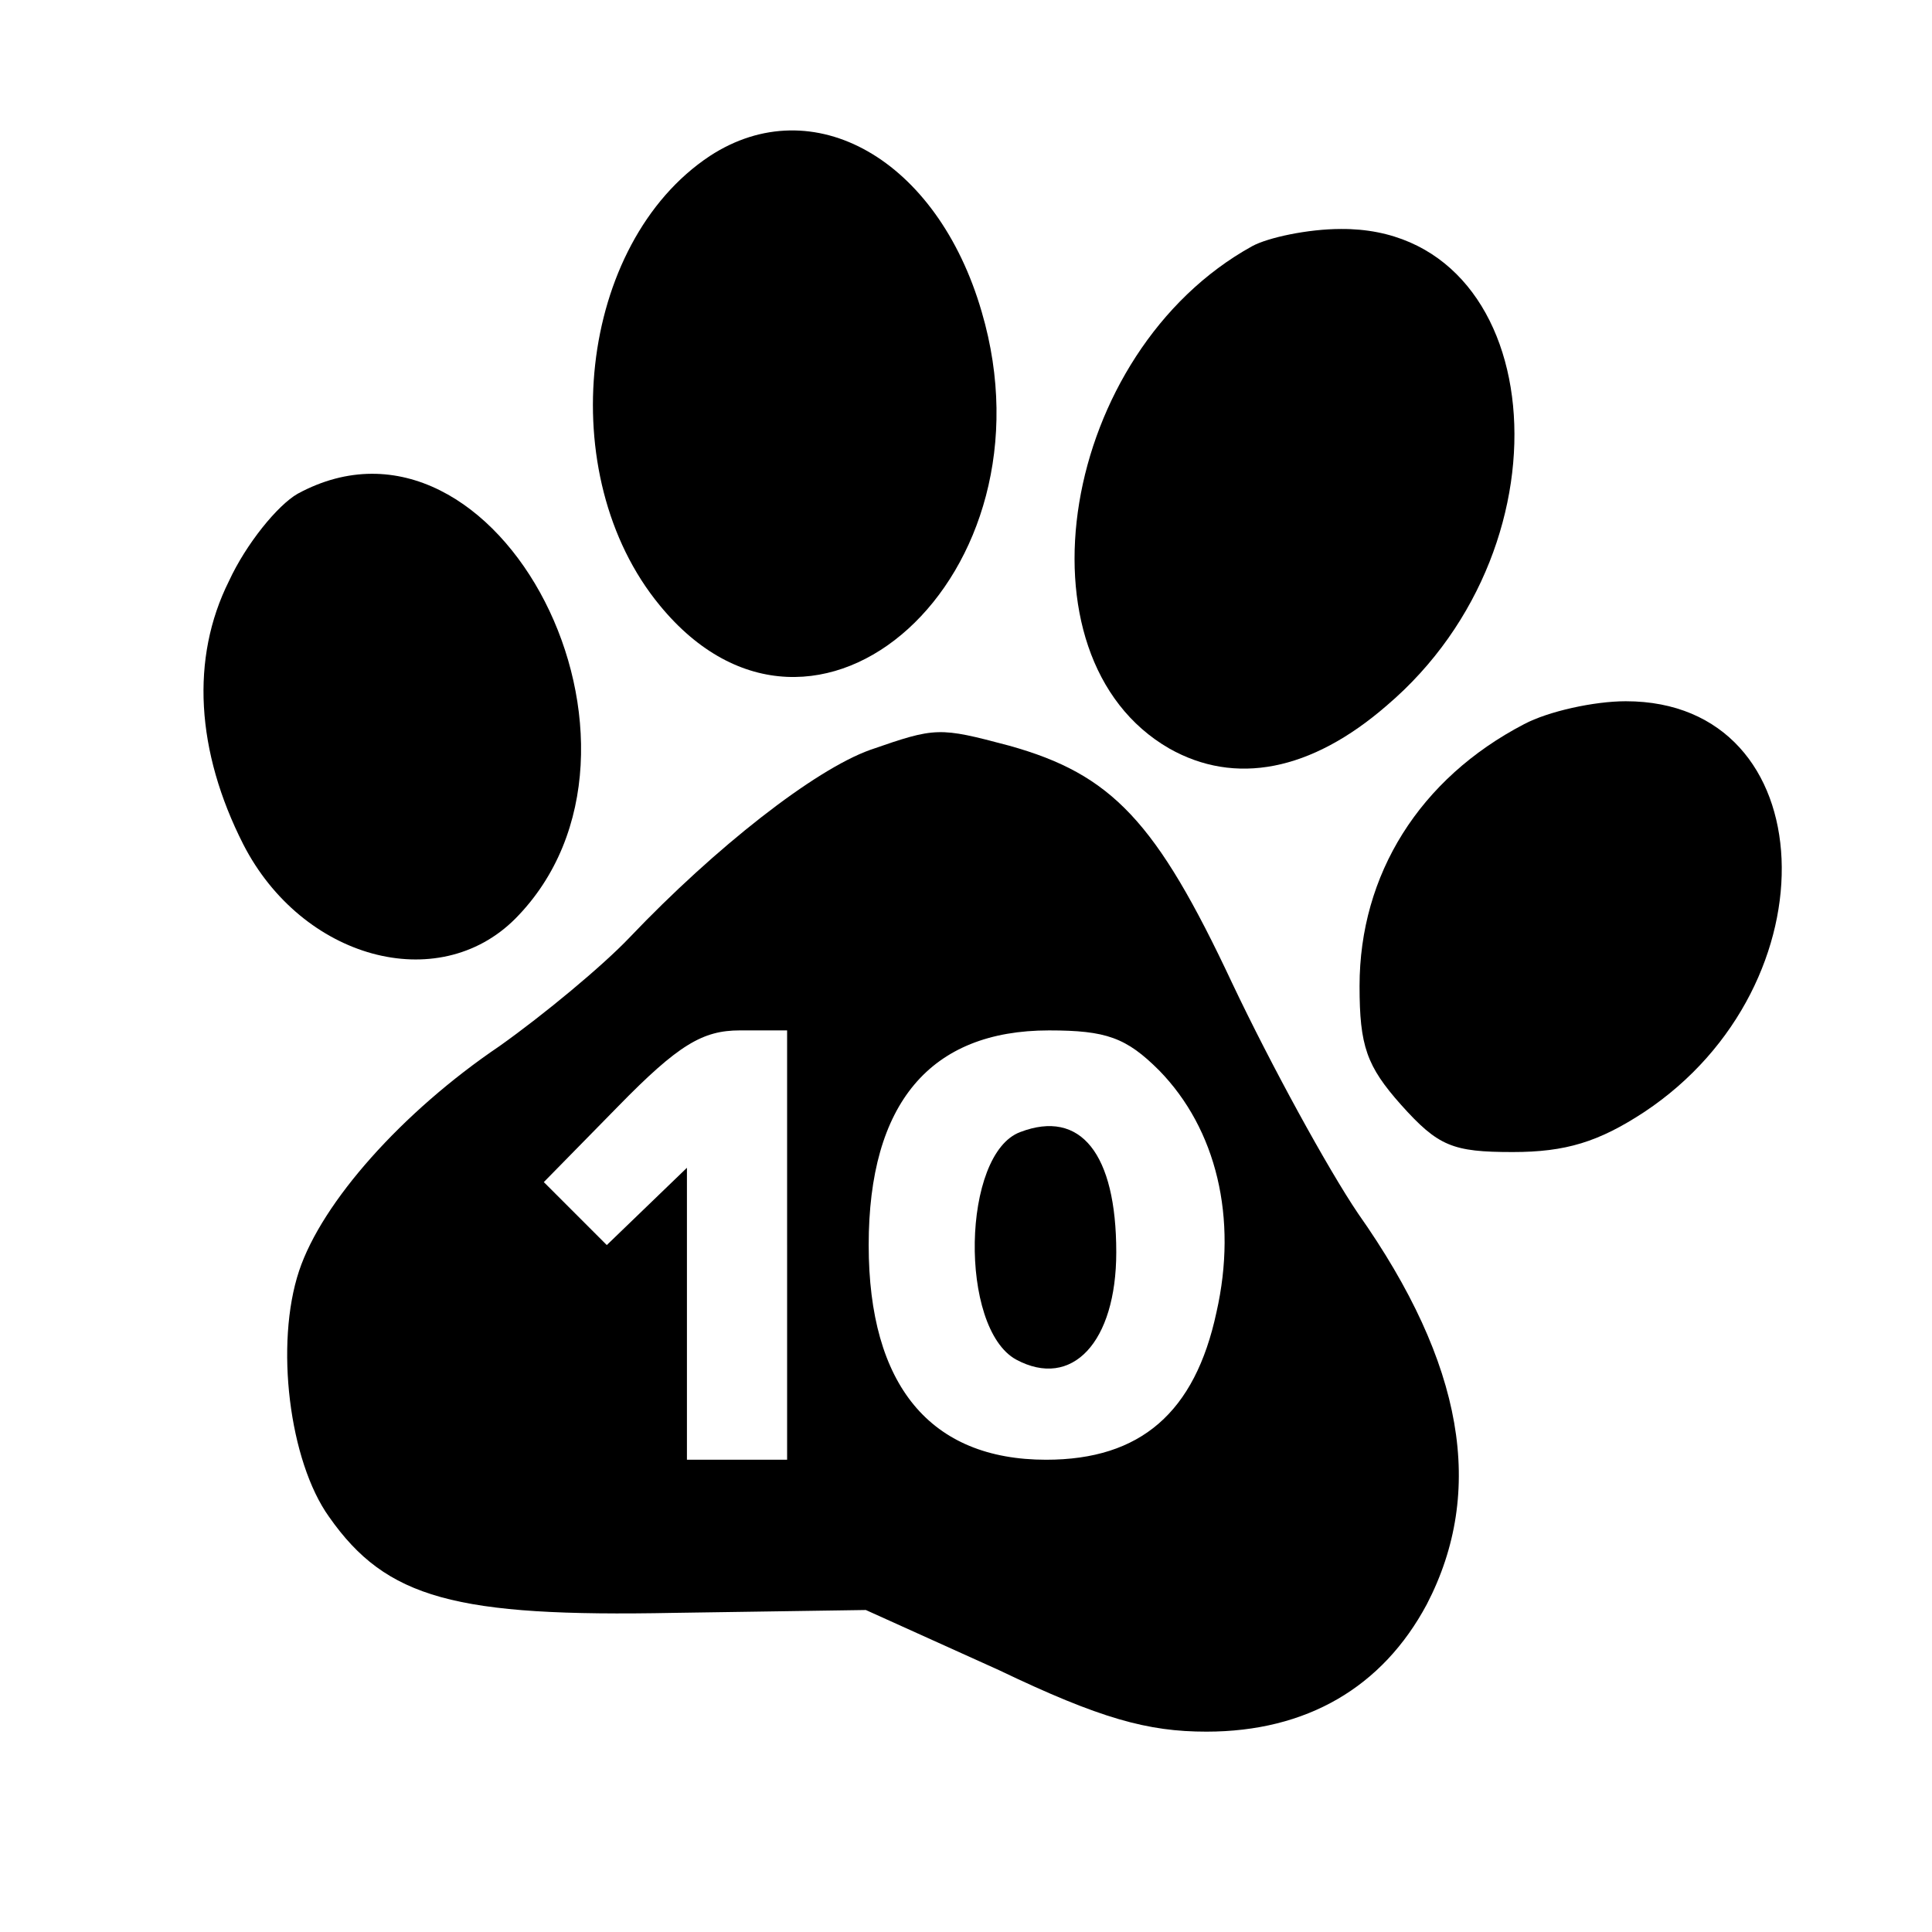 <?xml version="1.0" standalone="no"?>
<!DOCTYPE svg PUBLIC "-//W3C//DTD SVG 20010904//EN"
 "http://www.w3.org/TR/2001/REC-SVG-20010904/DTD/svg10.dtd">
<svg version="1.0" xmlns="http://www.w3.org/2000/svg"
 width="135pt" height="135pt" viewBox="0 0 135 135"
 preserveAspectRatio="xMidYMid meet">

<g transform="translate(0,135) scale(0.1,-0.1)"
fill="#000000" stroke="none">
<path d="M496 1241 c-92 -61 -110 -223 -35 -314 109 -133 279 21 225 205 -31
107 -118 156 -190 109z"/>
<path d="M875 1178 c-134 -74 -169 -287 -58 -351 46 -26 99 -16 152 30 134
114 112 334 -32 333 -23 0 -51 -6 -62 -12z"/>
<path d="M208 1005 c-14 -8 -36 -35 -48 -61 -27 -54 -23 -119 10 -184 41 -80
136 -106 190 -52 118 119 -12 373 -152 297z"/>
<path d="M1065 844 c-73 -38 -115 -105 -115 -183 0 -42 5 -56 29 -83 26 -29
36 -33 78 -33 37 0 60 7 92 28 134 89 126 287 -13 287 -22 0 -54 -7 -71 -16z"/>
<path d="M608 826 c-39 -14 -108 -68 -168 -131 -19 -20 -60 -54 -91 -76 -68
-46 -124 -109 -140 -157 -17 -51 -7 -133 21 -172 40 -57 88 -70 241 -67 l134
2 93 -42 c71 -34 104 -43 145 -43 70 0 123 31 154 89 41 79 26 168 -48 273
-21 31 -61 104 -88 161 -53 113 -84 146 -156 166 -49 13 -51 13 -97 -3z m-58
-346 l0 -150 -35 0 -35 0 0 102 0 102 -28 -27 -28 -27 -22 22 -22 22 52 53
c42 43 59 53 85 53 l33 0 0 -150z m260 122 c40 -41 55 -103 40 -169 -15 -70
-53 -103 -119 -103 -81 0 -124 52 -124 150 0 99 43 150 126 150 40 0 54 -5 77
-28z"/>
<path d="M713 559 c-41 -15 -43 -137 -3 -159 39 -21 70 12 70 75 0 69 -25 100
-67 84z"/>
</g>
</svg>
